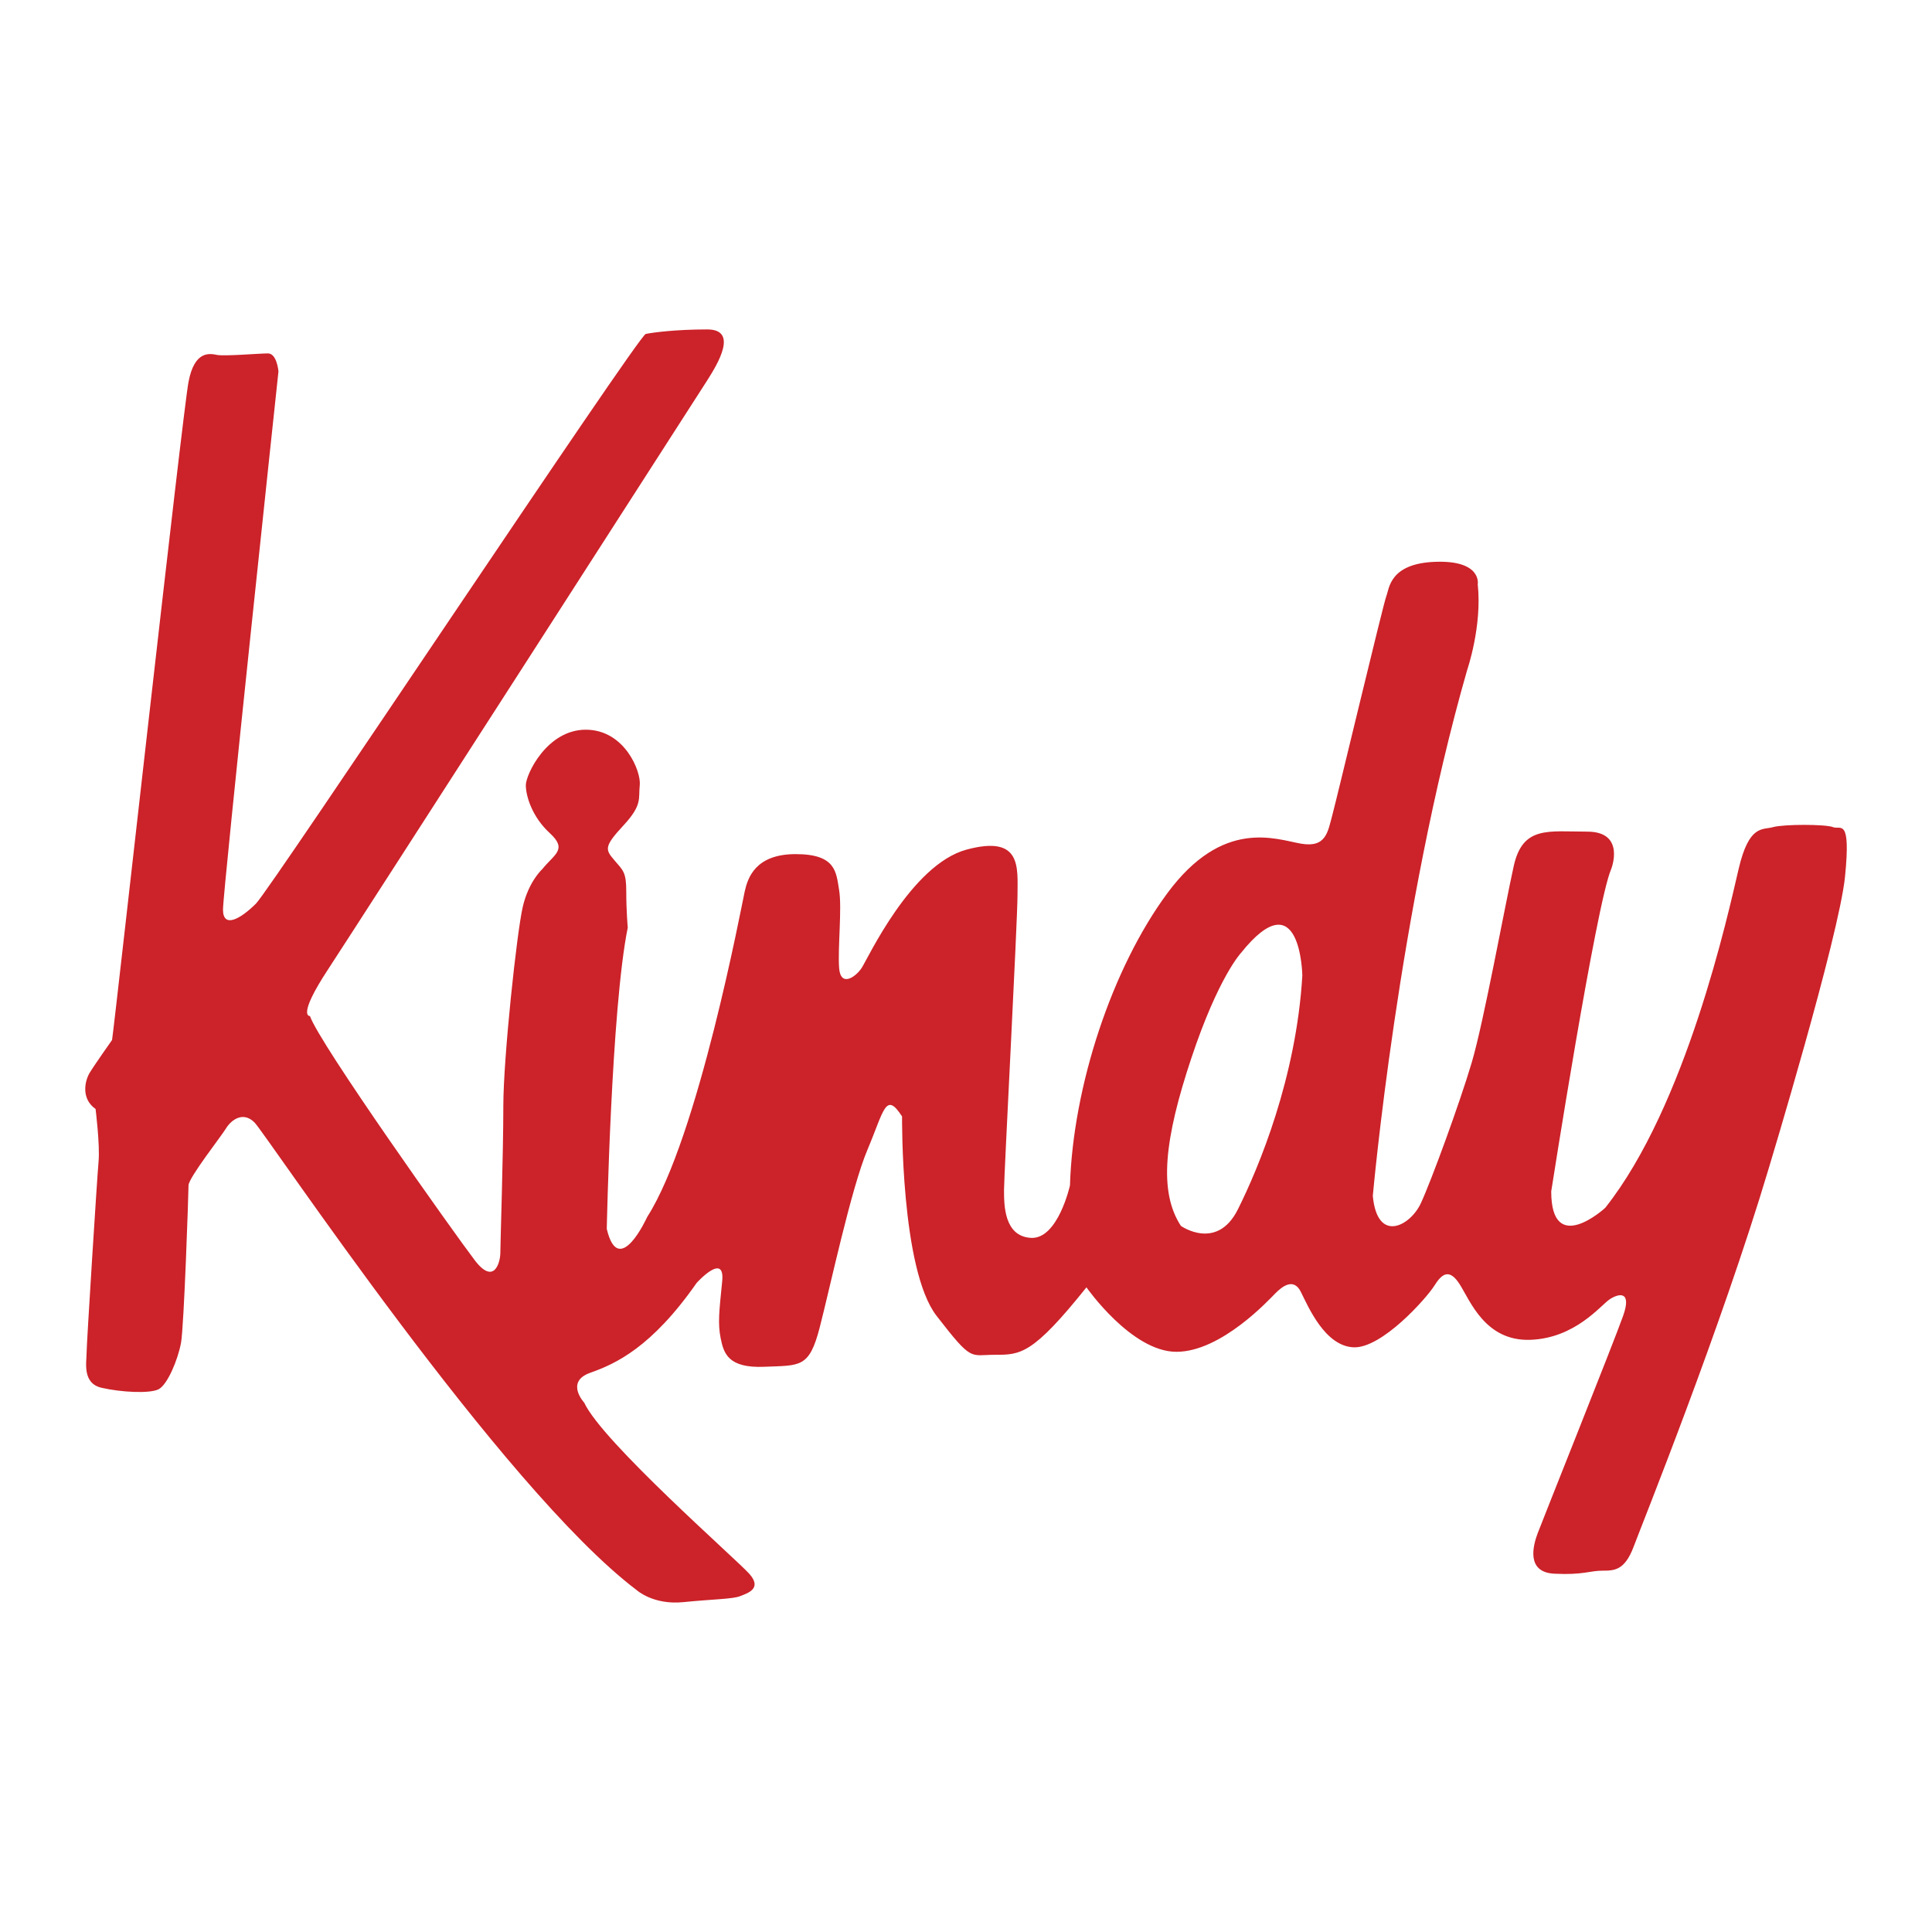 <svg xmlns="http://www.w3.org/2000/svg" width="2500" height="2500" viewBox="0 0 192.756 192.756"><g fill-rule="evenodd" clip-rule="evenodd"><path fill="#fff" d="M0 0h192.756v192.756H0V0z"/><path d="M116.473 89.105c5.533-7.479 10.768-5.385 13.311-4.936s2.691-1.197 3.141-2.842 5.086-21.089 5.385-21.837c.299-.748.299-3.29 4.936-3.439 4.637-.15 4.188 2.243 4.188 2.243.449 4.188-1.047 8.525-1.047 8.525-6.881 23.93-9.422 52.497-9.422 52.497.447 4.787 3.738 2.992 4.785.748s3.889-10.021 5.086-14.059c1.195-4.039 3.291-15.555 4.188-19.593.896-4.039 3.439-3.44 7.328-3.44s2.395 3.739 2.395 3.739c-1.496 3.44-5.982 32.156-5.982 32.156 0 6.582 5.383 1.646 5.383 1.646 8.076-10.17 12.266-29.315 13.312-33.802 1.045-4.487 2.393-3.889 3.439-4.188s5.234-.299 5.982 0 1.795-1.046 1.197 4.936c-.6 5.982-7.629 29.166-7.629 29.166-4.785 16.004-12.564 35.297-13.461 37.689s-1.943 2.393-3.141 2.393-1.945.449-4.787.301c-2.84-.15-2.094-2.844-1.645-4.039s7.629-19.145 8.525-21.688c.898-2.541-.449-2.242-1.346-1.645-.898.598-3.441 3.889-7.928 4.039-4.486.148-5.982-3.889-7.029-5.535-1.047-1.645-1.795-1.047-2.543.15-.746 1.197-5.234 6.281-8.076 6.131-2.842-.148-4.486-4.037-5.234-5.533s-1.945-.449-2.543.15c-.598.598-5.385 5.832-9.871 5.832s-8.975-6.432-8.975-6.432c-5.383 6.73-6.58 6.73-9.123 6.73-2.542 0-2.242.748-5.833-3.889-3.589-4.635-3.44-19.891-3.44-19.891-1.645-2.543-1.794-.6-3.44 3.289s-3.739 13.76-4.786 17.799c-1.047 4.037-1.944 3.738-5.534 3.889-3.59.148-4.038-1.346-4.337-2.842s-.149-2.691.15-5.684c.299-2.992-2.542.15-2.542.15-4.487 6.43-8.077 8.076-10.62 8.973-2.542.898-.598 2.992-.598 2.992 1.795 3.889 15.106 15.555 16.453 17.051 1.346 1.494-.15 1.943-.898 2.242s-2.692.299-5.684.6c-2.991.299-4.636-1.197-4.636-1.197-13.46-10.17-36.942-45.469-38.139-46.664-1.196-1.197-2.393-.15-2.841.598-.449.748-3.739 4.936-3.739 5.684s-.449 14.059-.748 15.705c-.299 1.645-1.346 4.188-2.243 4.637-.897.447-3.739.299-5.684-.15s-1.496-2.543-1.496-3.439 1.047-17.5 1.197-19.145c.149-1.645-.299-5.234-.299-5.234-1.496-1.047-1.047-2.842-.599-3.59s2.244-3.291 2.244-3.291c.299-1.943 7.029-62.518 7.628-65.659.598-3.14 2.094-2.841 2.842-2.692.748.149 4.188-.149 5.085-.149s1.047 1.794 1.047 1.794-5.534 51.75-5.534 53.694 1.794.898 3.291-.598c1.496-1.496 38.139-56.685 38.887-56.834s2.991-.449 6.132-.449 1.046 3.44 0 5.085c-1.047 1.645-34.7 53.993-37.84 58.779-3.141 4.785-1.795 4.637-1.795 4.637.897 2.691 14.508 21.836 16.453 24.379s2.542.148 2.542-.748.299-9.871.299-14.656c0-4.787 1.347-17.351 1.944-19.893.599-2.542 1.945-3.739 1.945-3.739 1.197-1.496 2.542-1.944.748-3.59-1.795-1.645-2.393-3.739-2.393-4.786 0-1.046 2.094-5.533 5.982-5.533 3.889 0 5.535 4.188 5.385 5.533-.15 1.347.299 1.945-1.646 4.038-1.944 2.095-1.795 2.394-.897 3.44.897 1.047 1.196 1.197 1.196 3.141s.149 3.589.149 3.589c-1.645 8.077-2.094 30.063-2.094 30.063 1.196 5.086 4.038-1.197 4.038-1.197 5.085-7.926 9.423-31.109 9.722-32.455.299-1.347 1.047-3.739 5.085-3.739s4.038 1.795 4.337 3.589c.299 1.795-.149 5.833 0 7.777.15 1.945 1.646.898 2.243 0 .599-.897 4.936-10.319 10.47-11.815 5.533-1.496 5.085 1.795 5.085 4.487 0 2.691-1.346 27.968-1.346 29.464s0 4.637 2.691 4.785c2.691.15 3.889-5.234 3.889-5.234.299-9.871 4.188-21.687 9.723-29.164zm7.328 5.982s-2.244 2.393-4.936 10.469c-2.693 8.076-3.291 13.311-1.047 16.752 0 0 3.59 2.541 5.684-1.646s5.832-13.16 6.432-23.332c0 0-.151-9.722-6.133-2.243z" fill="#cc2229"/></g></svg>